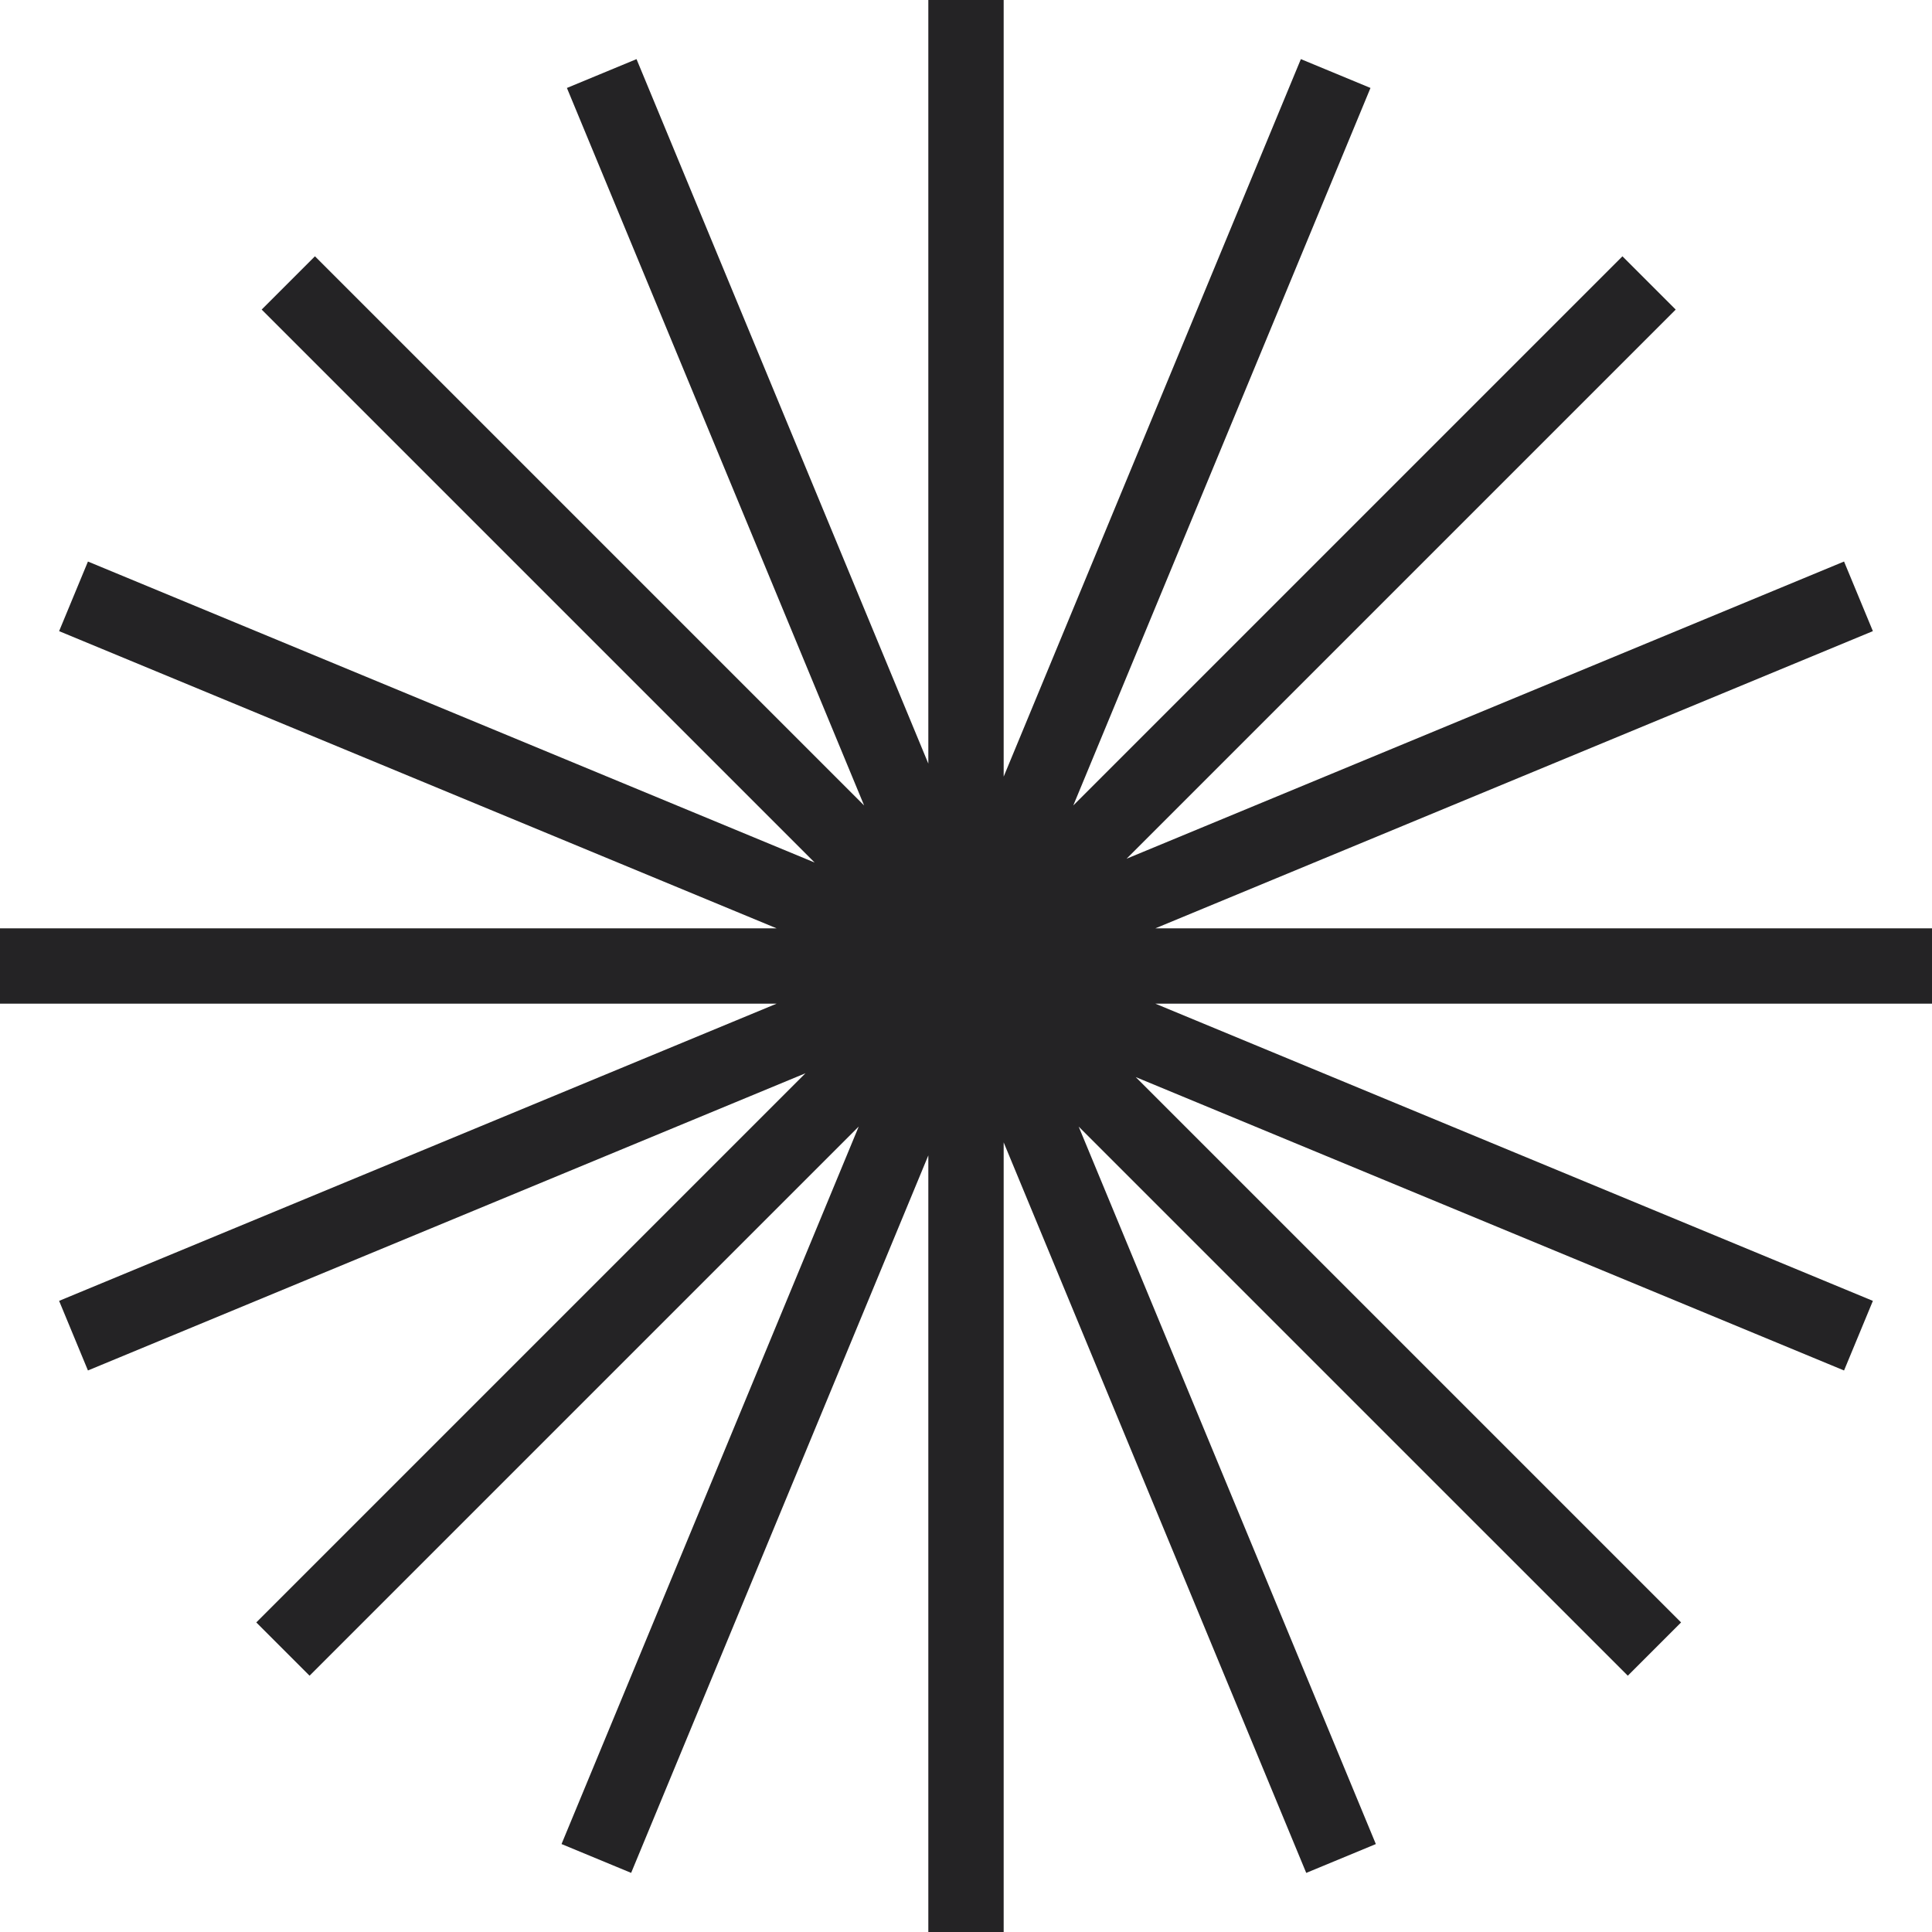 <svg xmlns="http://www.w3.org/2000/svg" width="359" height="359" viewBox="0 0 359 359">
  <path id="star-2" d="M-2190,1956V1811.694l-55.223,133.321-12.934-5.358,55.224-133.324-102.044,102.044-9.9-9.9,102.045-102.045-133.327,55.226-5.357-12.934,133.321-55.223H-2362.5v-14h144.307l-133.322-55.223,5.358-12.934,135.031,55.931-102.751-102.751,9.9-9.9,102.045,102.046-55.225-133.326,12.934-5.358L-2190,1738.892V1597h14v144.312l55.225-133.327,12.935,5.358-55.223,133.322,102.039-102.039,9.9,9.9-102.039,102.039,133.32-55.223,5.358,12.934-133.326,55.225H-2003.5v14h-144.31l133.326,55.225-5.358,12.934-131.618-54.518,101.334,101.335-9.9,9.9-102.04-102.039,55.223,133.322-12.935,5.358L-2176,1809.275V1956Z" transform="translate(2362.5 -1597)" fill="#242325"/>
</svg>
